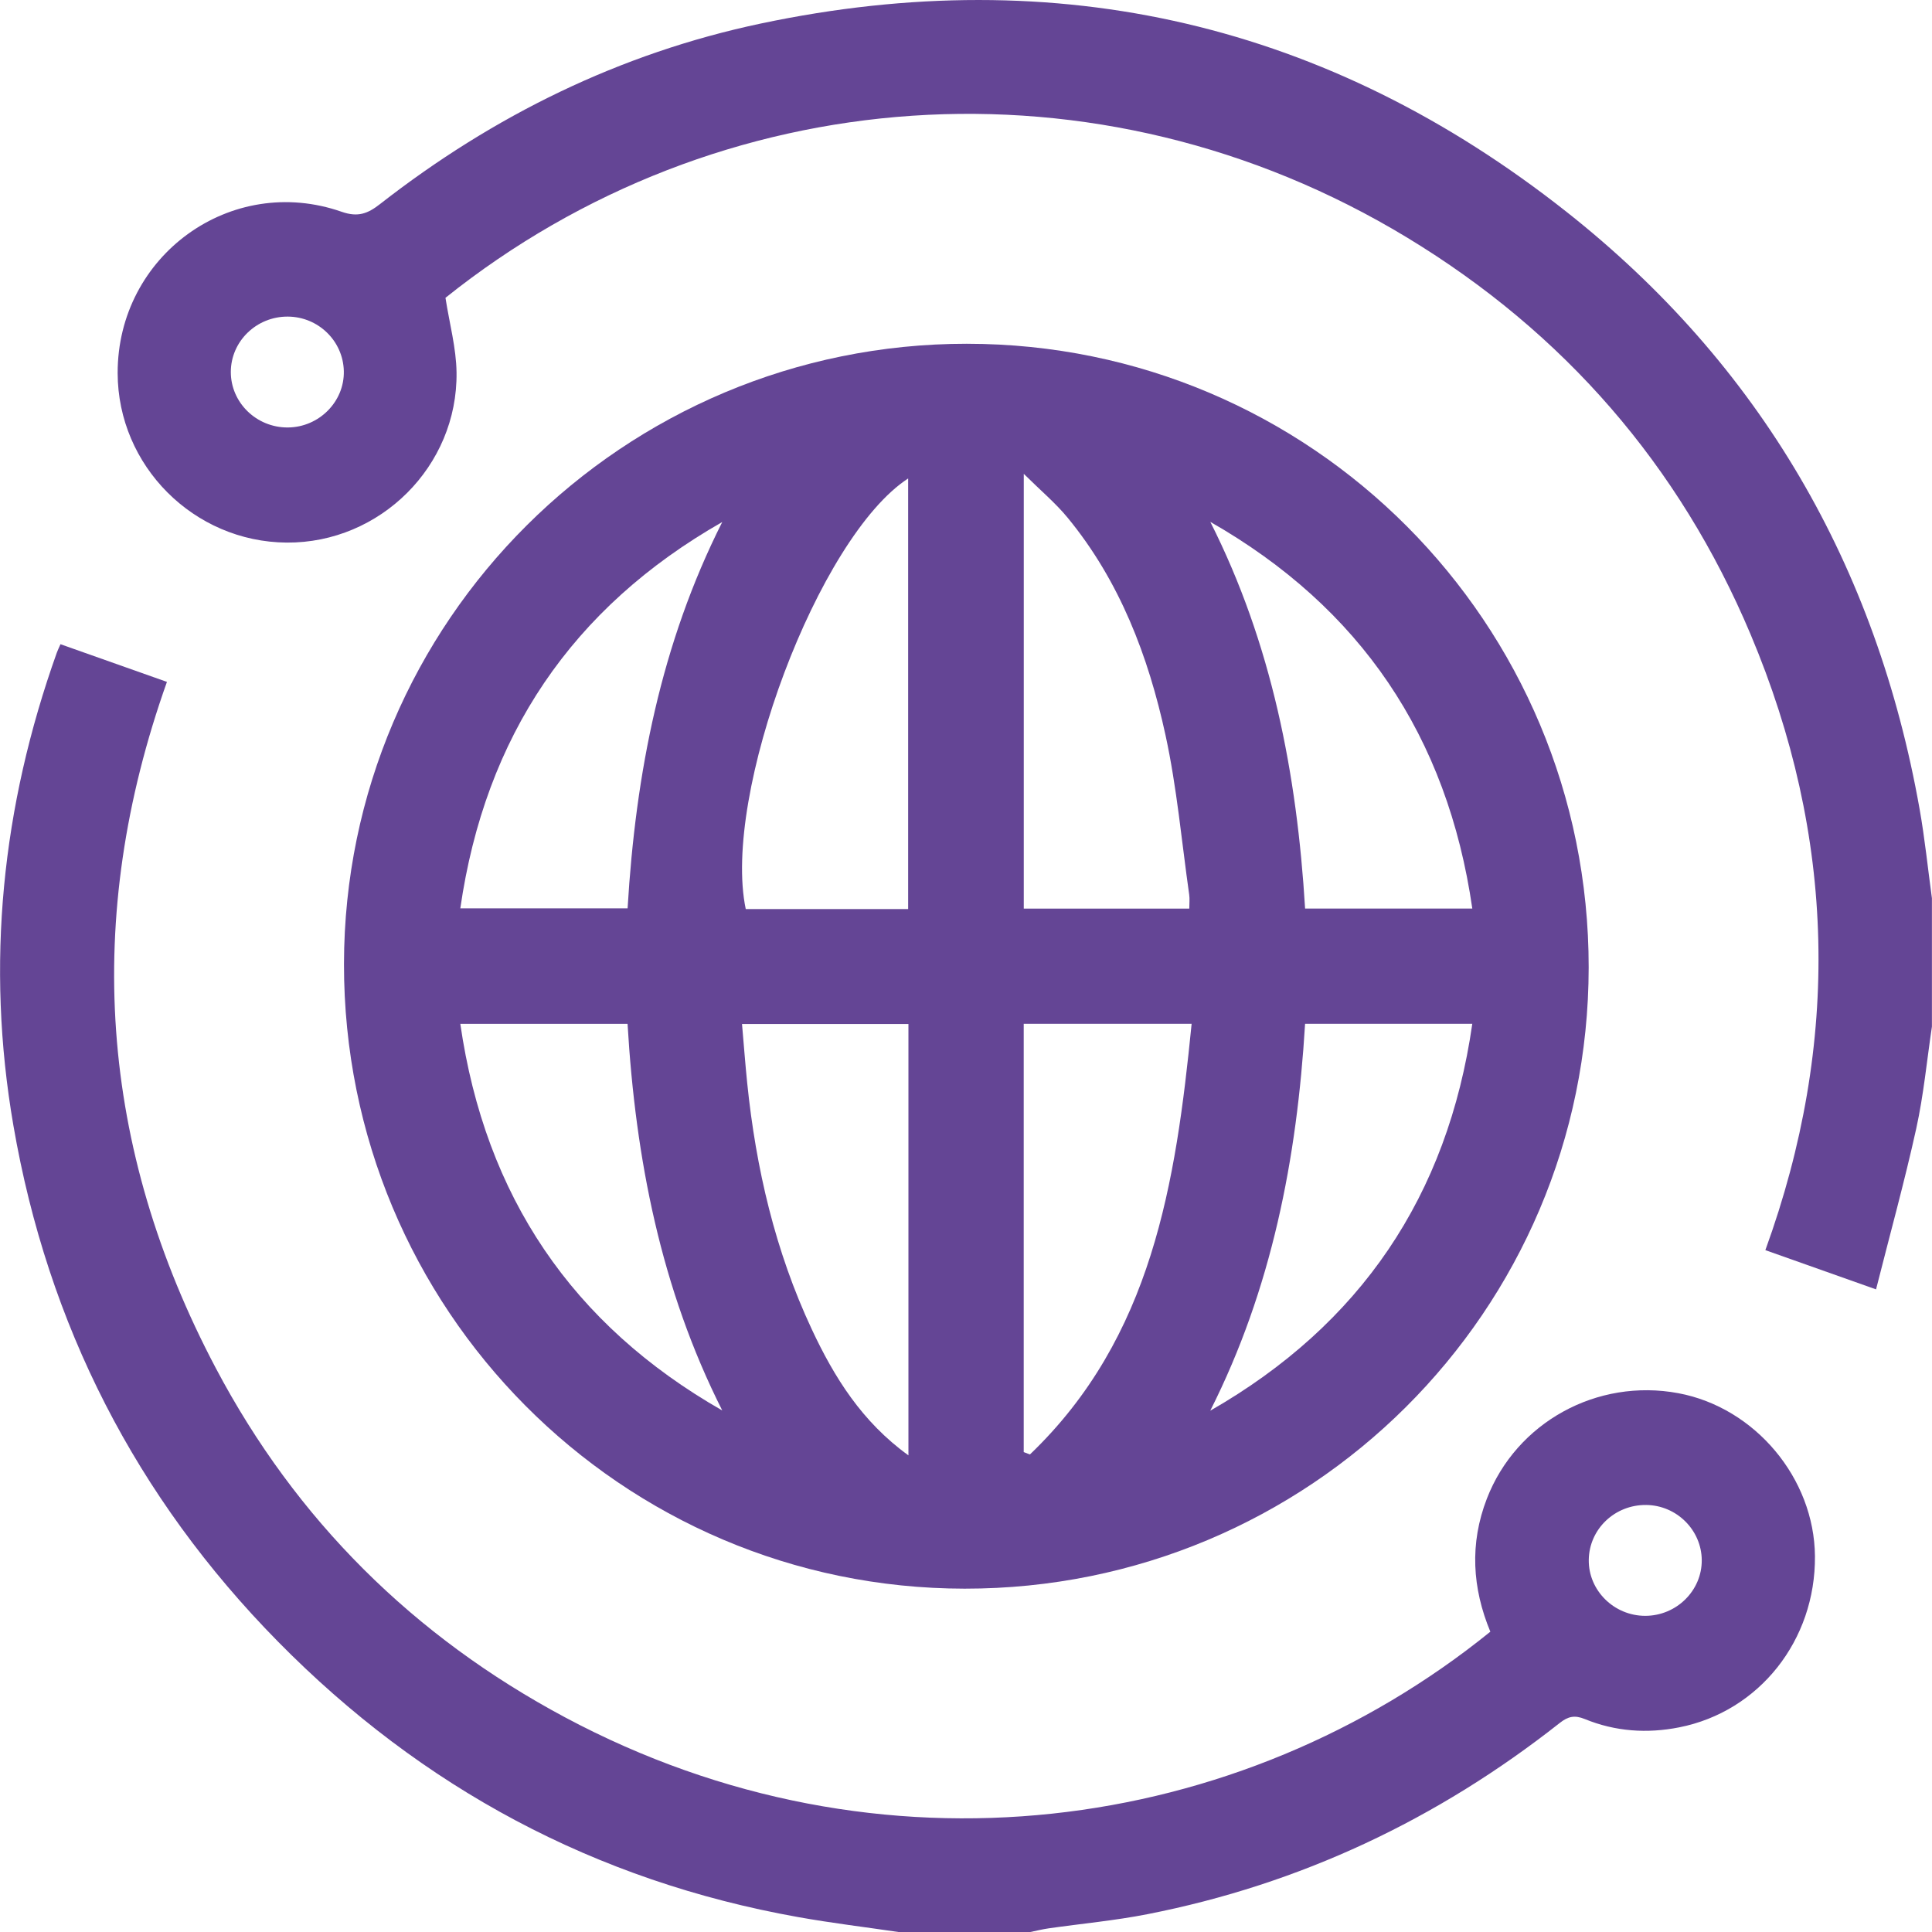 <?xml version="1.0" encoding="UTF-8"?>
<svg id="Camada_1" data-name="Camada 1" xmlns="http://www.w3.org/2000/svg" viewBox="0 0 1080 1080">
  <defs>
    <style>
      .cls-1 {
        fill: #644595;
      }
    </style>
  </defs>
  <path class="cls-1" d="M1079.96,573.86c-2.84,19.03-4.64,38.29-8.77,57.03-6.54,29.66-14.66,58.97-22.47,89.88-21.83-7.73-41.42-14.68-61.87-21.93,42.28-116.36,39.37-231.25-8.3-344.32-39.8-94.42-104.26-168.55-191.89-221.67C613.56,27.94,401.06,44.81,249.02,166.48c2.24,14.37,6.01,28.02,6.19,41.71,.71,52.44-42.77,95.46-94.9,95.12-51.97-.34-94.45-42.91-94.54-94.73-.12-65.73,63.4-111.8,125.23-90.19,9.12,3.19,14.61,1.01,21.37-4.27,63.43-49.51,134.19-84.34,212.93-100.97,166.27-35.11,317.27,.14,450.38,105.26,108.21,85.45,173.27,197.97,197.39,333.86,2.93,16.52,4.62,33.26,6.89,49.89v71.7ZM160.89,238.96c17.44-.1,31.71-14.46,31.31-31.52-.39-16.86-14.27-30.36-31.31-30.46-17.53-.1-31.85,13.83-31.86,30.98,0,17.13,14.35,31.1,31.85,31Z"/>
  <path class="cls-1" d="M502.22,1080c-18.67-2.75-37.44-5.01-56.01-8.33-113.39-20.23-210.24-72.15-290.86-154.05C76.02,837.02,26.7,740.54,7.48,629.11c-15.54-90.11-6.43-178.25,24.28-264.26,.45-1.27,1.07-2.49,2.05-4.73,19.62,6.94,38.98,13.79,59.51,21.06-47.02,132.11-37.86,260.27,27.33,383.64,44.85,84.88,110.61,150,195.28,195.22,176.17,94.06,377.14,65.41,517.18-47.91-10.11-24.33-11.66-49.22-1.95-74.35,16.48-42.64,61.54-67.48,107.06-58.97,42.86,8.02,75.99,47.55,76.35,91.1,.39,46.98-31.12,86.84-75.89,95.69-17.96,3.55-35.76,2.33-52.73-4.63-5.76-2.36-9.42-1.47-14.06,2.19-68.36,53.89-145.02,90.13-230.55,106.9-18.19,3.57-36.75,5.27-55.13,7.9-3.42,.49-6.8,1.34-10.19,2.03h-73.8Zm417.43-176.74c17.47,.02,31.8-14.1,31.64-31.2-.16-16.78-14.04-30.56-31-30.77-17.57-.22-31.92,13.45-32.16,30.66-.24,17.07,14.07,31.29,31.52,31.31Z"/>
  <path class="cls-1" d="M540.63,192.17c192.25,.07,347.57,155.93,347.45,348.63-.13,192.17-156.08,347.43-348.83,347.27-192.01-.15-347.15-156.29-346.96-349.19,.19-191.53,156.18-346.79,348.34-346.72Zm-32.97,316v-240.71c-50.14,32.65-104.2,176.77-90.78,240.71h90.78Zm.16,305.38v-241.13h-93.03c1.01,11.53,1.81,22.31,2.91,33.07,4.89,47.71,15.67,93.95,36.07,137.54,12.56,26.84,28.02,51.73,54.04,70.52Zm64.48-305.63h92.52c0-2.97,.29-5.4-.04-7.73-4.24-29.8-6.88-59.95-13.26-89.28-9.6-44.12-25.54-86.05-54.74-121.55-6.72-8.17-14.99-15.08-24.48-24.48v243.06Zm-.03,303.81c1.16,.44,2.31,.88,3.47,1.32,68.32-65.4,81.54-151.65,90.39-240.74h-93.86v239.42Zm104.31-519.99c34.35,68.06,48.42,140.8,52.98,216.15h93.47c-13.92-96.38-62.51-168.21-146.44-216.15Zm-.04,496.85c83.93-48.11,132.66-119.93,146.48-216.27h-93.47c-4.54,75.54-18.68,148.23-53.01,216.27Zm-272.79-.13c-34.33-68.04-48.48-140.74-52.94-216.11h-93.49c13.92,96.36,62.5,168.18,146.43,216.11Zm-.02-496.64c-84.03,47.91-132.55,119.84-146.41,215.96h93.51c4.49-75.56,18.67-148.06,52.91-215.96Z"/>
</svg>